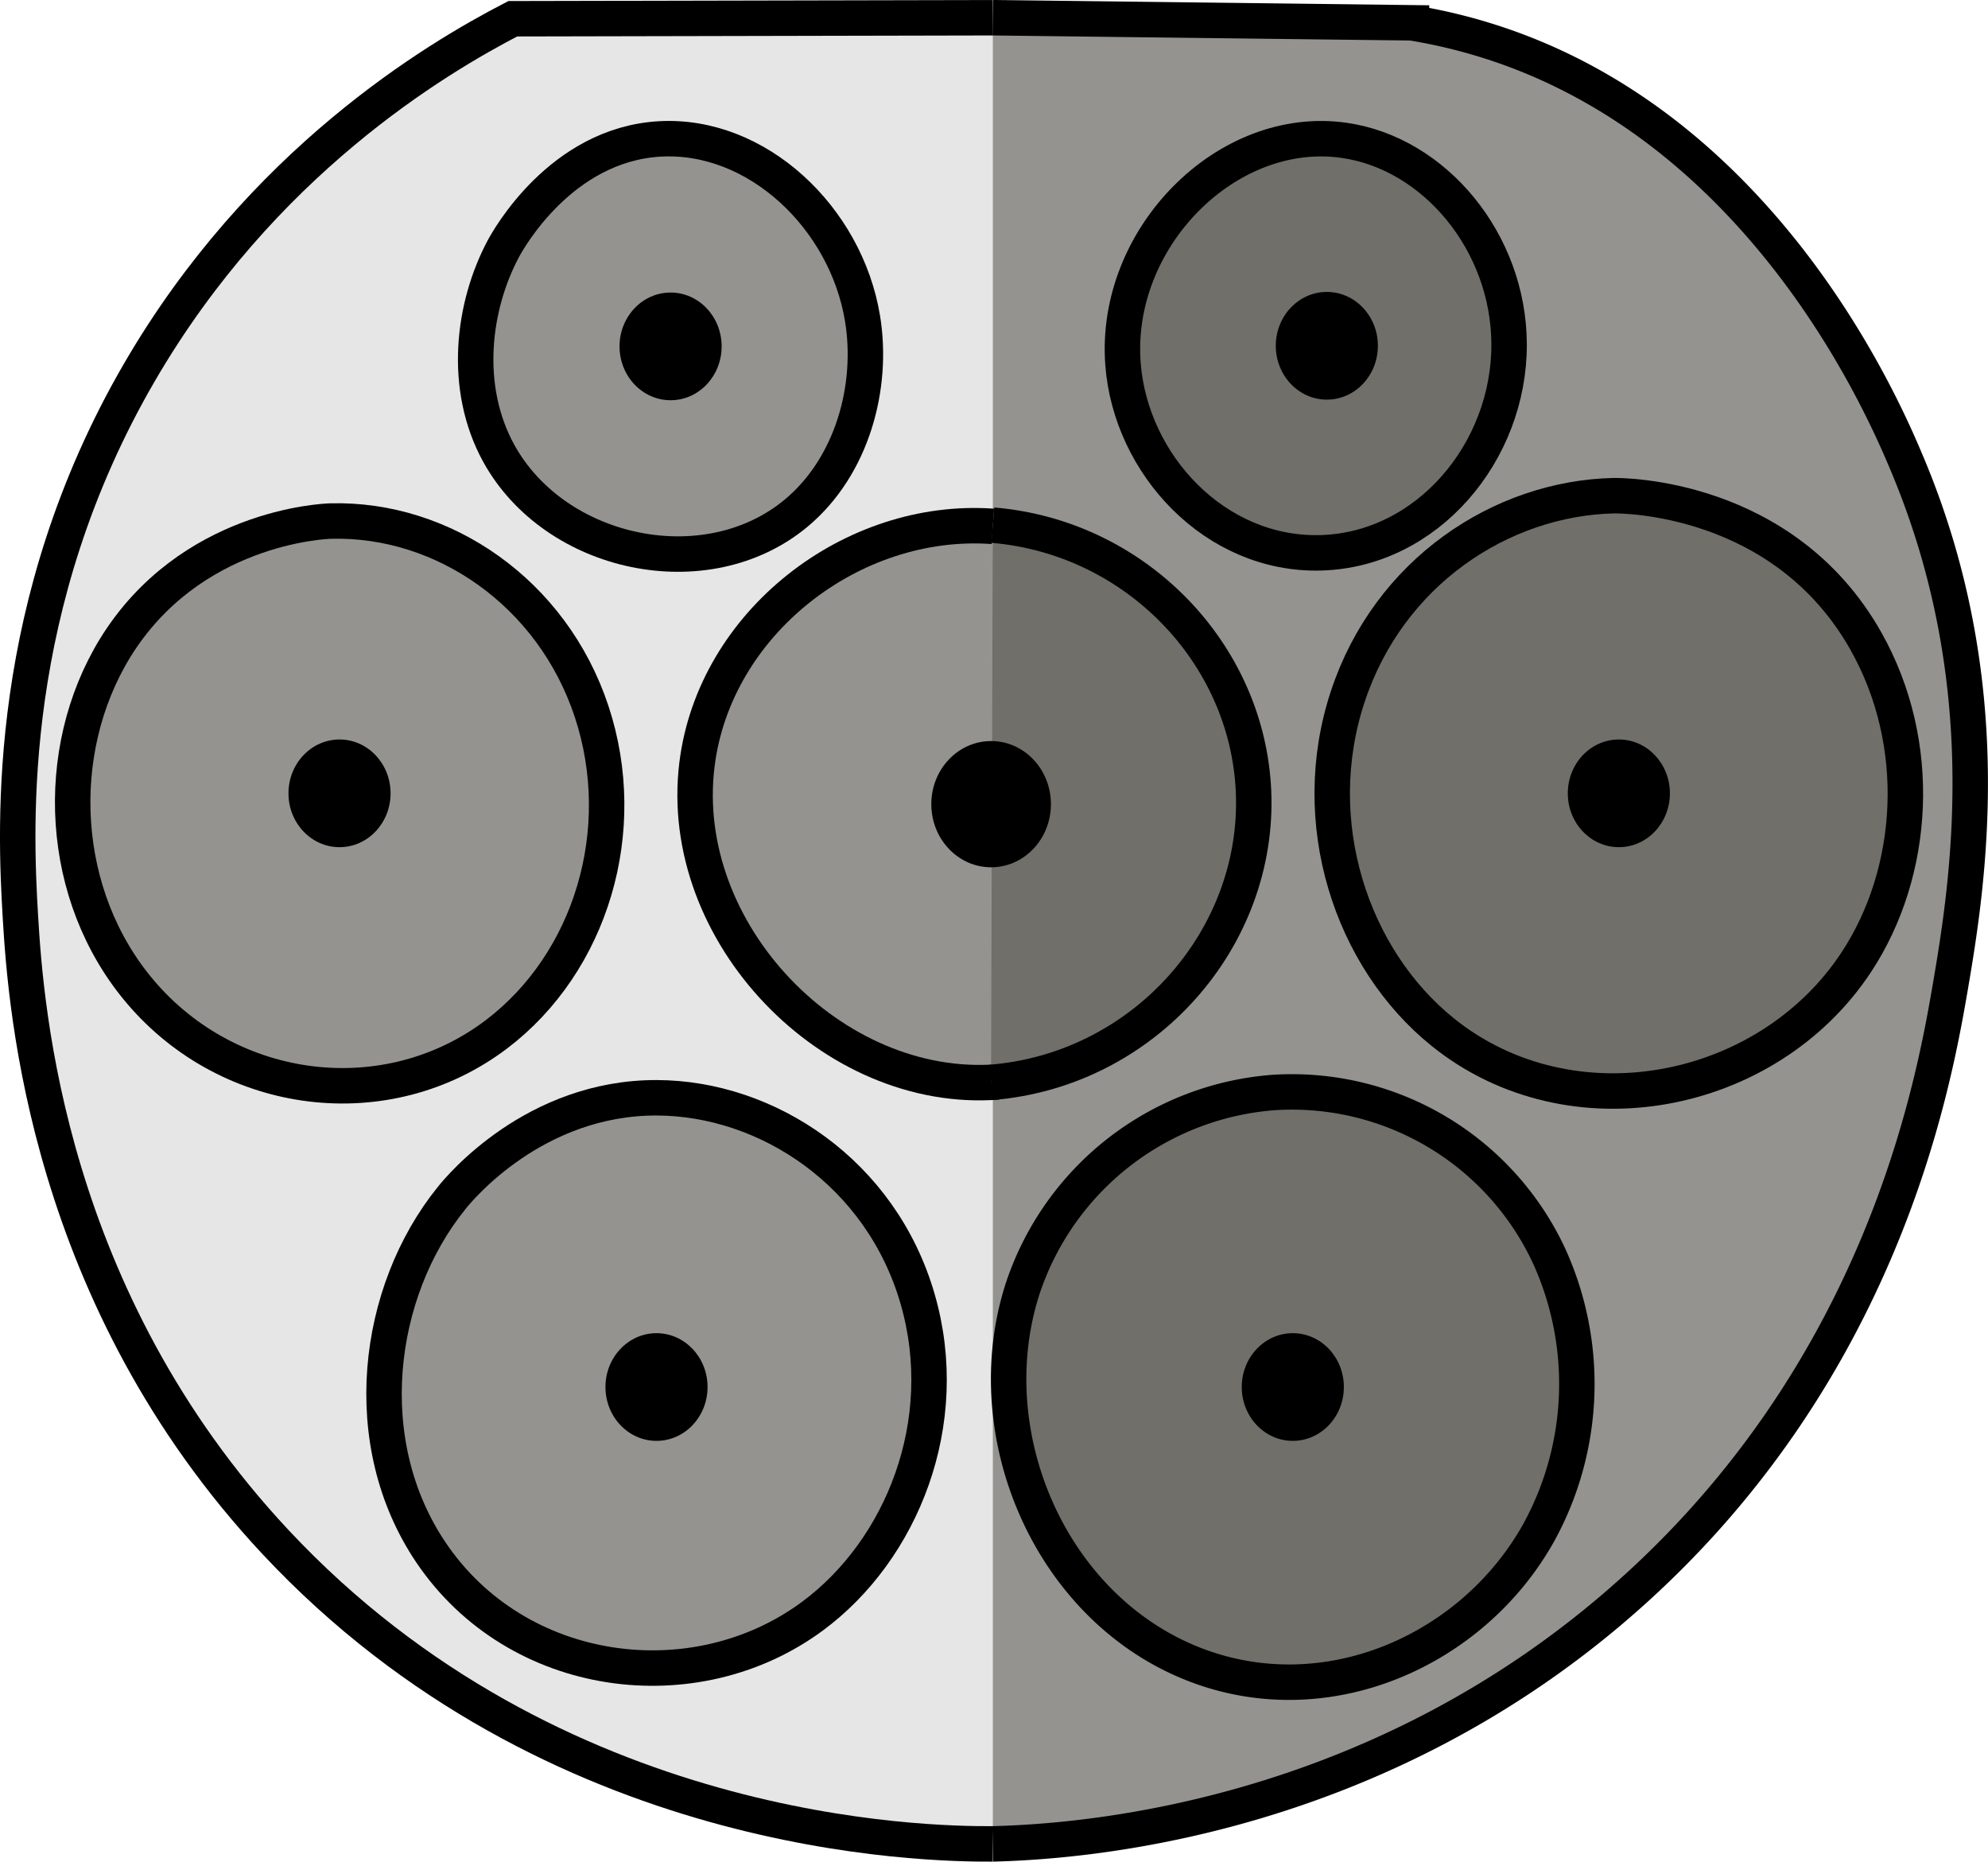 <svg id="Layer_2" data-name="Layer 2" xmlns="http://www.w3.org/2000/svg" viewBox="0 0 392.54 367.5"><defs><style>.cls-1{fill:#e6e6e6;}.cls-1,.cls-2,.cls-3{stroke:#000;stroke-miterlimit:10;stroke-width:7px;}.cls-2{fill:#94938f;}.cls-3{fill:#706f6a;}</style></defs><title>type2_tesla</title><path class="cls-1" d="M2804,456c-13,.06-86.68-0.86-141.59-59.54C2617.33,348.29,2613.09,291.32,2612,273c-1.08-18.15-3.07-61.78,23.5-107.5,24.09-41.46,58.46-61.9,73.72-69.8l94.78-.2" transform="translate(-2607.97 -92)"/><path class="cls-2" d="M2804,95.5l82.68,1a108.07,108.07,0,0,1,17.31,4.3c53.23,18,76.33,72.76,80.5,82.66,18.36,43.52,12.12,82.83,8.47,104-3.43,19.89-13.66,74.44-62.24,118.36C2879.68,452,2820.4,455.57,2804,456" transform="translate(-2607.97 -92)"/><path class="cls-3" d="M2829.71,163.85c1.51,19.87,18.24,37.85,39.05,37.28,21.08-.58,37.27-19.94,37.19-41.2-0.08-20.08-14.65-37.64-32.54-40.22C2850.31,116.37,2827.82,138.91,2829.71,163.85Z" transform="translate(-2607.97 -92)"/><path class="cls-2" d="M2738.16,119.43c19.27-1.14,36.86,15.56,40.12,35.44,2.21,13.43-2,29.14-13.06,38.39-17.76,14.83-47.66,8.44-58.79-11.81-7.12-13-5.13-29,.93-40.36C2708.29,139.36,2718.67,120.59,2738.16,119.43Z" transform="translate(-2607.97 -92)"/><path class="cls-3" d="M2926.67,189.85c1.41,0,33.46-.14,49.73,28.71,11.47,20.32,9.81,45.61-1.88,63.36-17.54,26.65-56.32,34.21-81.64,13.86-18.12-14.57-27-41.53-18.77-66.33C2882.21,205,2904.33,190.34,2926.67,189.85Z" transform="translate(-2607.97 -92)"/><path class="cls-3" d="M2859.44,307.67a56,56,0,0,1,54.46,32.38,61,61,0,0,1-2,54.32c-13,23.49-42.08,36.46-68.32,26.11-28.41-11.21-42.94-45.61-33.66-74.16A56.72,56.72,0,0,1,2859.44,307.67Z" transform="translate(-2607.97 -92)"/><path class="cls-2" d="M2737.66,308.71c21.79,0.07,44.27,14.78,51.49,39.69,7.08,24.42-3.11,49.62-20.79,62.67-23.19,17.12-58.23,12.6-75.25-12.53-14.72-21.74-10.94-51.48,4-70C2698.77,326.44,2713.6,308.64,2737.66,308.71Z" transform="translate(-2607.97 -92)"/><path class="cls-2" d="M2673.3,194.86c22.18-.58,43.73,14.13,51.49,37.6S2724.67,282,2706,296.18c-21.67,16.4-52.58,12.48-70.3-8.36-16.1-18.93-17.55-47.4-5-67.9C2645.4,196.06,2671.81,194.89,2673.3,194.86Z" transform="translate(-2607.97 -92)"/><path class="cls-2" d="M2805,305.58c-32.59,2.56-63.54-29.38-59.41-62.67,3.47-28,30.7-49,58.42-47" transform="translate(-2607.97 -92)"/><path class="cls-3" d="M2804,195.67c28.25,2.38,50.26,25.33,51.48,52.46,1.31,29-21.51,55.1-51.82,57.54" transform="translate(-2607.97 -92)"/><ellipse cx="195.7" cy="158.75" rx="11.81" ry="12.46"/><ellipse cx="319.65" cy="156.61" rx="10.08" ry="10.63"/><ellipse cx="261.99" cy="68.26" rx="10.08" ry="10.63"/><ellipse cx="132.41" cy="68.38" rx="10.08" ry="10.63"/><ellipse cx="67.04" cy="156.61" rx="10.08" ry="10.63"/><ellipse cx="255.27" cy="273.81" rx="10.08" ry="10.63"/><ellipse cx="129.63" cy="273.81" rx="10.08" ry="10.63"/></svg>